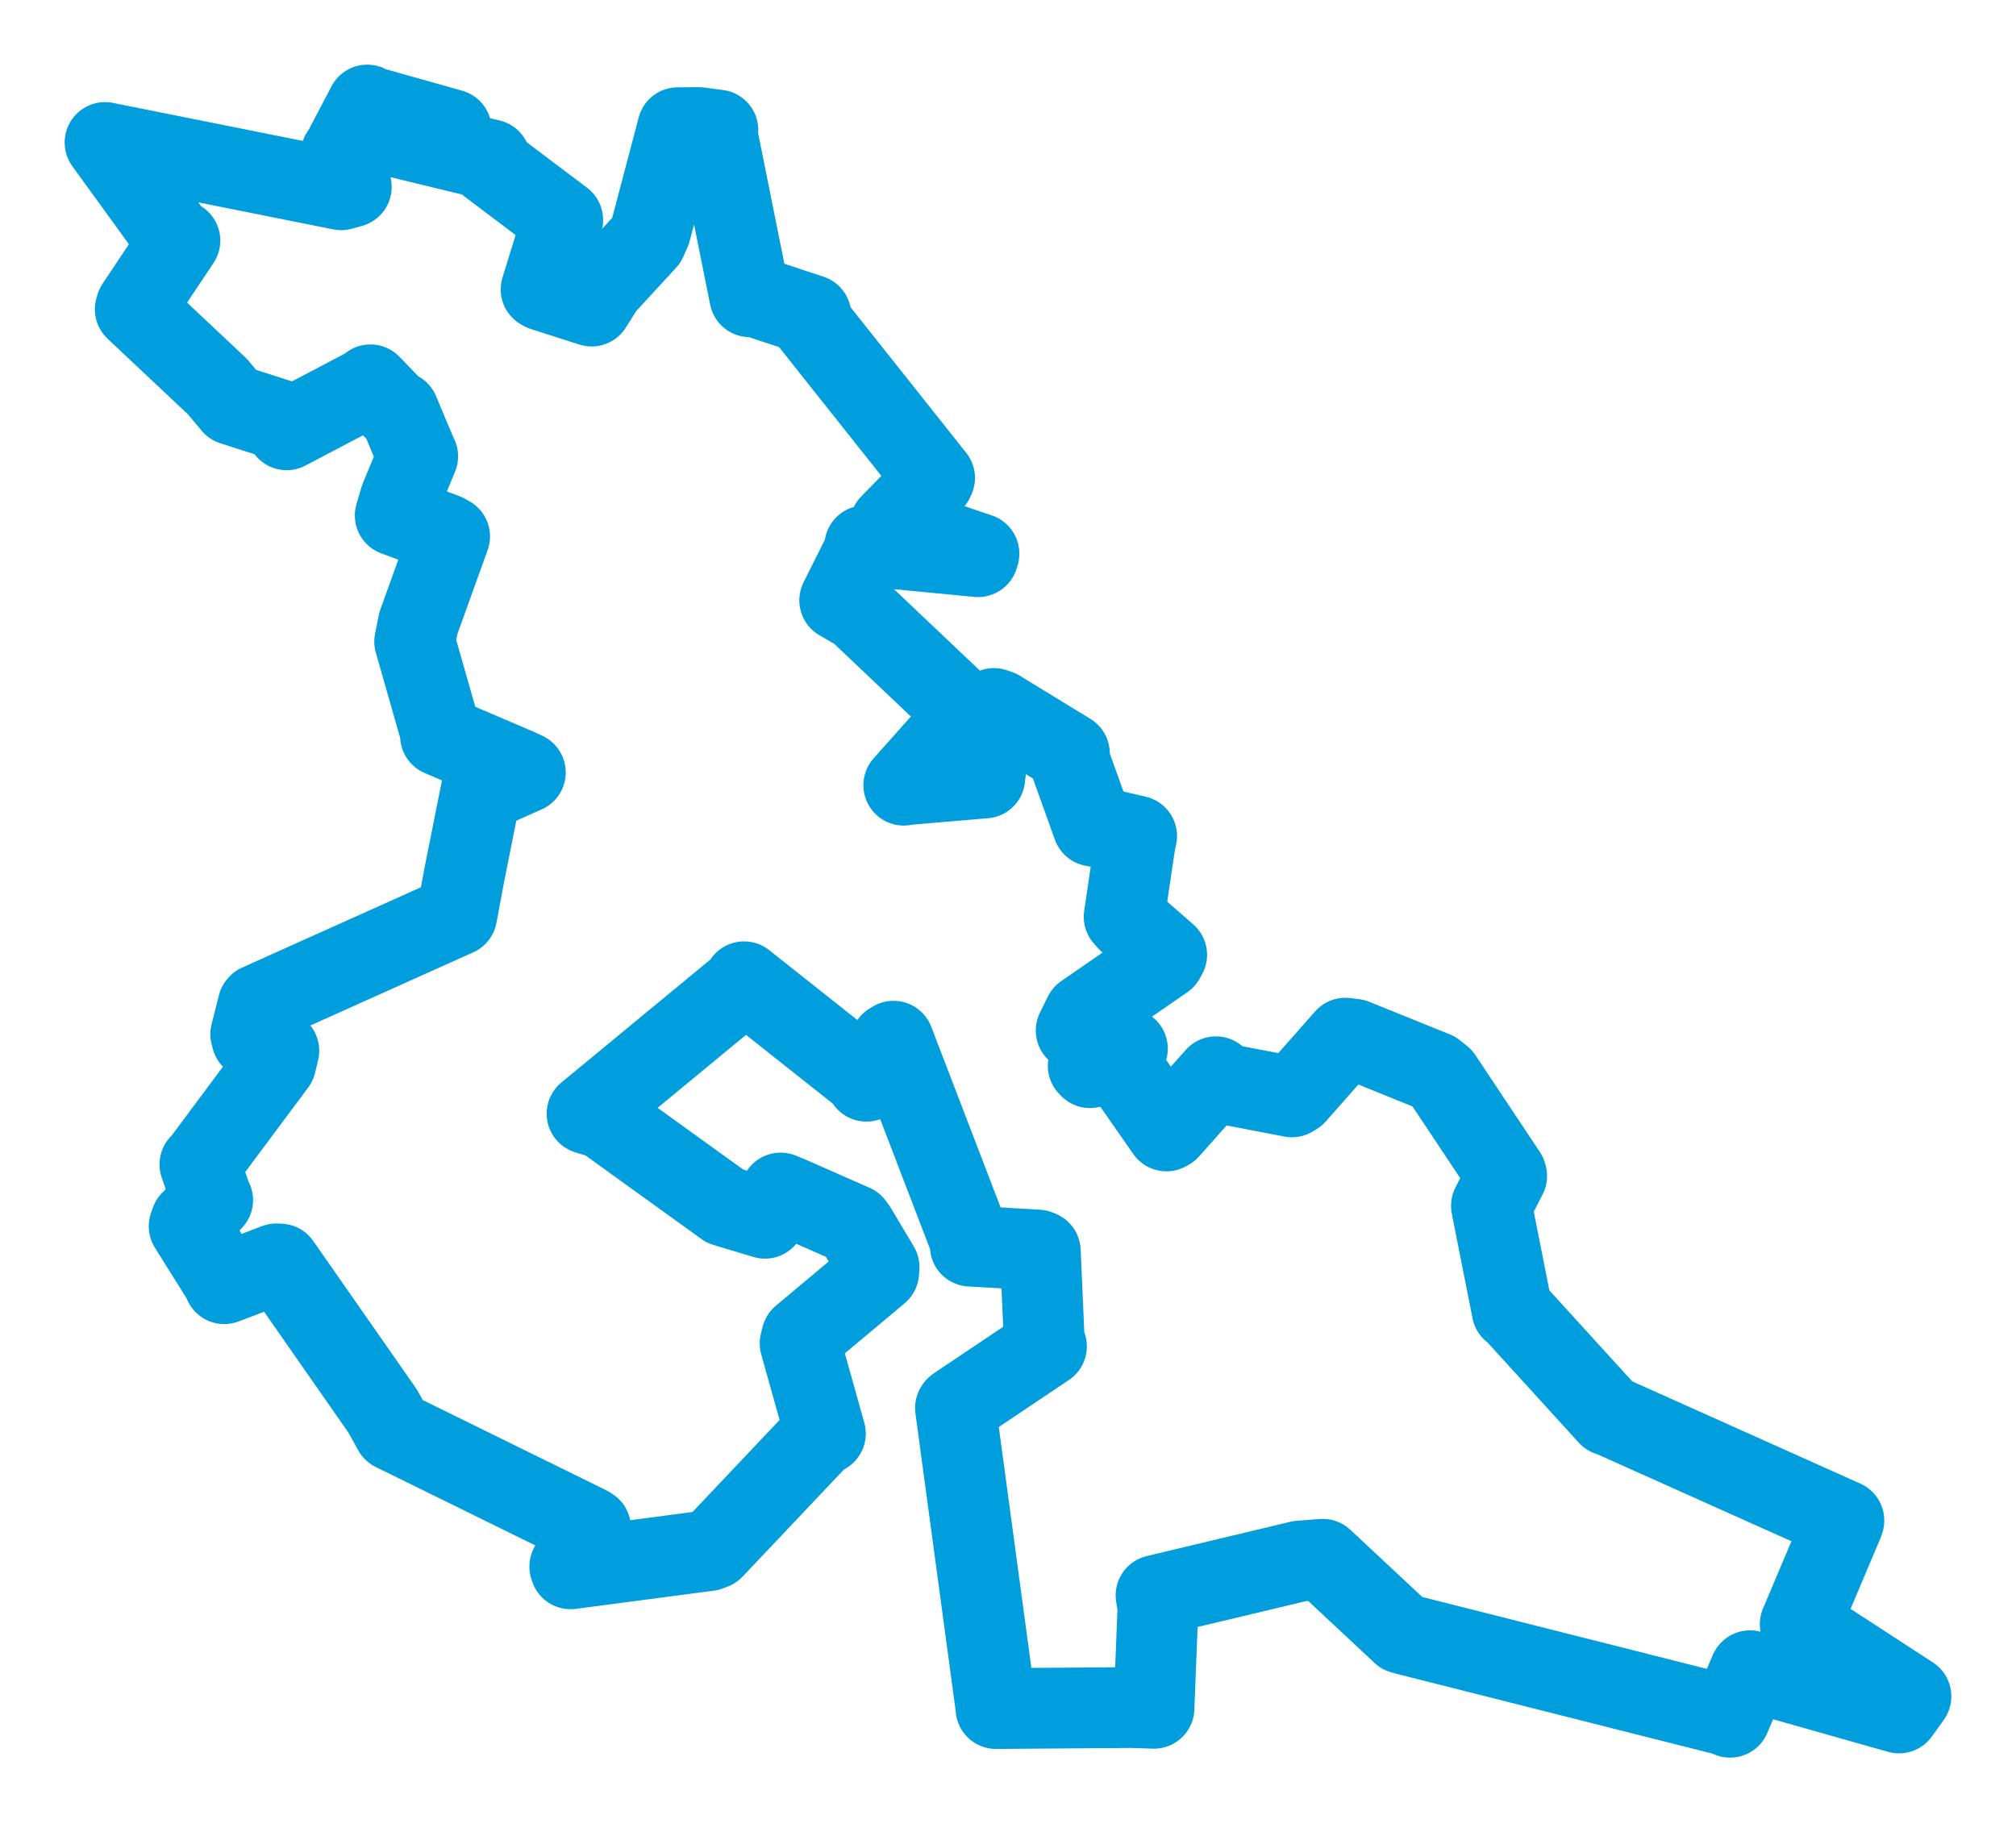 <svg viewBox="0 0 154.533 140.751" width="154.533" height="140.751" xmlns="http://www.w3.org/2000/svg">
  <title>Znojmo, okres Znojmo, Jihomoravský kraj, Jihovýchod, Česko</title>
  <desc>Geojson of Znojmo, okres Znojmo, Jihomoravský kraj, Jihovýchod, Česko</desc>
  <polygon points="8.053,10.925 13.329,18.205 13.79,18.444 10.444,23.458 10.368,23.712 16.669,29.639 17.832,31.031 21.634,32.248 21.977,32.948 28.07,29.744 28.394,29.502 30.449,31.634 30.568,31.561 31.933,34.815 32.018,34.98 30.684,38.203 30.296,39.515 34.113,40.925 34.464,41.125 32.062,47.792 31.787,49.187 33.751,56.065 33.766,56.409 39.746,58.968 40.269,59.215 37.042,60.654 36.876,60.626 35.589,67.077 35.011,70.179 19.825,77.002 19.783,77.053 19.22,79.281 19.305,79.608 21.373,80.548 21.141,81.519 15.408,89.216 15.324,89.264 16.21,91.838 16.301,92.005 14.64,93.607 14.5,94.007 17.17,98.275 17.189,98.407 21.193,96.889 21.468,96.901 29.335,108.178 30.167,109.68 45.053,116.998 45.27,117.133 43.676,120.097 43.735,120.266 54.317,118.871 54.675,118.734 63.011,109.924 63.268,109.899 61.332,102.989 61.458,102.475 67.354,97.536 67.384,97.139 65.624,94.183 65.411,93.893 60.55,91.75 59.837,91.459 58.637,93.392 55.577,92.471 46.264,85.758 45,85.376 56.795,75.64 57.036,75.264 66.31,82.613 66.41,82.885 68.264,79.959 68.493,79.819 74.493,95.455 74.381,95.528 79.542,95.826 79.741,95.911 80.041,102.693 80.215,103.215 73.302,107.853 73.24,107.94 76.349,130.929 76.346,130.978 86.709,130.902 88.456,130.958 88.762,123.194 88.615,122.303 99.627,119.674 101.395,119.536 107.476,125.218 107.841,125.321 132.587,131.573 132.615,131.645 134.113,128.15 134.146,128.08 145.568,131.317 146.48,130.043 138.041,124.551 137.992,124.513 141.291,116.711 141.338,116.561 123.385,108.513 123.308,108.511 116.136,100.633 115.911,100.458 114.375,92.702 114.325,92.434 115.49,90.154 115.46,90.031 110.52,82.606 109.985,82.171 103.799,79.67 103.128,79.587 99.303,83.923 99.028,84.087 93.619,83.046 93.205,82.546 89.596,86.598 89.411,86.698 86.88,83.065 85.224,80.948 83.551,81.846 83.416,81.705 85.956,80.478 86.418,80.392 82.492,79.001 83.104,77.76 89.249,73.52 89.43,73.197 86.42,70.568 86.17,70.28 87.018,64.571 87.127,64.092 83.793,63.315 83.777,63.326 81.882,58.047 81.972,57.755 76.564,54.446 76.192,54.313 75.506,59.439 75.486,59.639 69.345,60.161 69.279,60.192 73.783,55.142 74.138,54.751 65.813,46.859 64.367,46.02 66.199,42.361 66.293,41.842 74.968,42.676 75.041,42.447 69.382,40.53 68.241,40.211 71.554,36.825 71.639,36.642 62.17,24.718 62.154,24.151 57.933,22.759 57.474,22.75 54.981,10.336 55.029,9.973 53.586,9.78 51.953,9.789 49.868,17.698 49.547,18.427 46.295,21.961 45.35,23.464 41.651,22.28 41.478,22.185 42.691,18.248 43.134,16.863 37.484,12.602 37.585,12.25 29.336,10.249 29.245,10.167 34.431,10.609 34.594,9.936 28.261,8.153 28.153,8.053 26.189,11.802 26.15,11.788 26.927,14.334 26.151,14.548 8.053,10.925" stroke="#009edd" stroke-width="6.193px" fill="none" stroke-linejoin="round" vector-effect="non-scaling-stroke"></polygon>
</svg>